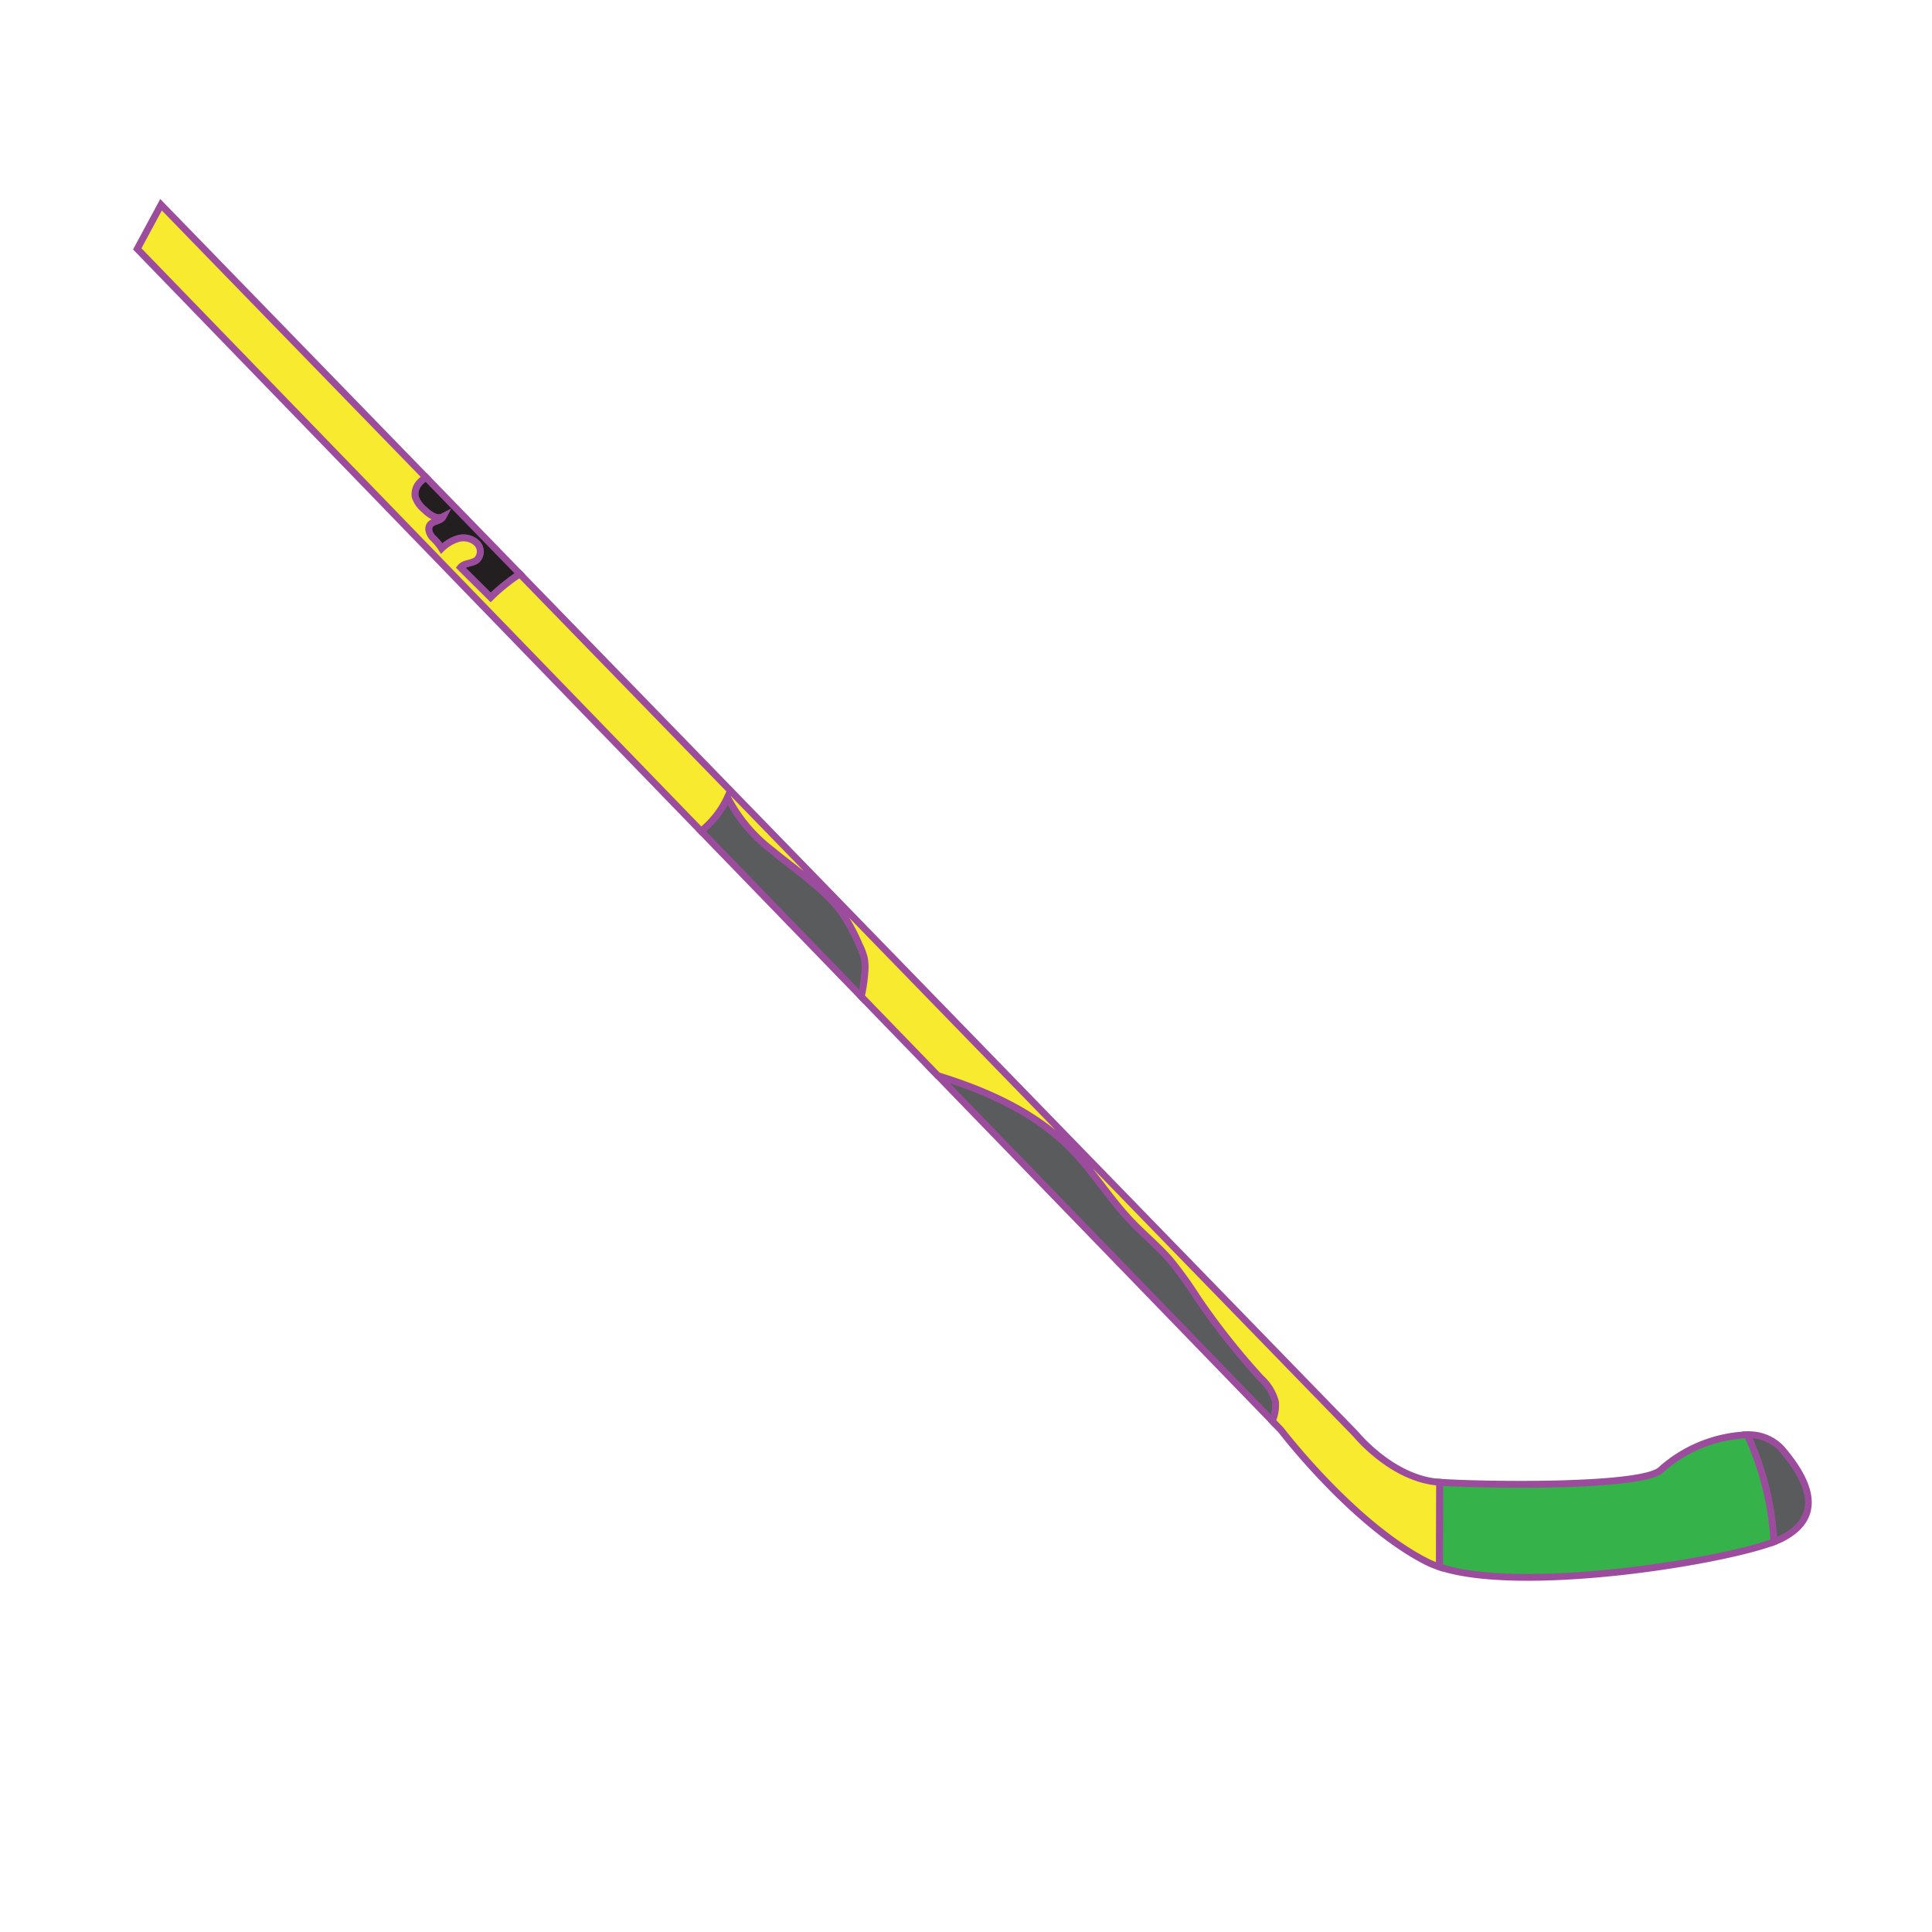 <svg id="word" xmlns="http://www.w3.org/2000/svg" viewBox="0 0 160 160"><defs><style>.cls-1{fill:none;}.cls-2{fill:#5a5b5d;}.cls-2,.cls-3,.cls-4,.cls-5{stroke:#9c4c9c;stroke-miterlimit:10;stroke-width:0.567px;}.cls-3{fill:#231f20;}.cls-4{fill:#f7ea2f;}.cls-5{fill:#36b24a;}</style></defs><rect class="cls-1" x="14" y="14" width="132" height="132"/><path class="cls-2" d="M104.414,114.124a59.659,59.659,0,0,1-5.281-6.695,32.574,32.574,0,0,0-2.18-3.029c-1-1.168-2.211-2.152-3.273-3.269-1.789-1.882-3.144-4.123-4.963-5.978-2.97-3.029-6.956-4.81-11.05-6.073l27.7,28.6a3.25,3.25,0,0,0,.269-1.577A4.067,4.067,0,0,0,104.414,114.124Z"/><path class="cls-2" d="M71.58,79.35a5.141,5.141,0,0,0-.406-1.081A15.751,15.751,0,0,0,69.662,75.5a11.023,11.023,0,0,0-1.279-1.429c-1.389-1.333-2.989-2.434-4.47-3.668a12.991,12.991,0,0,1-3.665-4.376,7.686,7.686,0,0,1-2.191,2.8L71.331,82.535a13.523,13.523,0,0,0,.3-2.025A4.218,4.218,0,0,0,71.58,79.35Z"/><path class="cls-3" d="M34.388,41.135a2.272,2.272,0,0,0,.741,1.062c.428.415,1.04.865,1.556.6-.2.372-.8.326-1.059.655-.237.3-.068.76.19,1.063a4.393,4.393,0,0,1,.763.909,3.314,3.314,0,0,1,1.355-.814,1.624,1.624,0,0,1,1.53.346.984.984,0,0,1,.024,1.419c-.391.308-1.044.23-1.35.619l2.5,2.482a16.084,16.084,0,0,1,2.416-1.946l-7.777-8a2.7,2.7,0,0,0-.5.417A1.381,1.381,0,0,0,34.388,41.135Z"/><path class="cls-2" d="M147.55,119.989a3.673,3.673,0,0,0-2.851-1.165,24.24,24.24,0,0,1,2.189,8.592c0,.092,0,.184.007.276a6.55,6.55,0,0,0,.695-.3C150.949,125.637,149.985,122.836,147.55,119.989Z"/><path class="cls-4" d="M119.225,122.754c-3.918-.257-6.929-3.967-6.929-3.967L43.049,47.53a16.084,16.084,0,0,0-2.416,1.946l-2.5-2.482c.306-.389.959-.311,1.35-.619a.984.984,0,0,0-.024-1.419,1.624,1.624,0,0,0-1.53-.346,3.314,3.314,0,0,0-1.355.814,4.393,4.393,0,0,0-.763-.909c-.258-.3-.427-.762-.19-1.063.259-.329.864-.283,1.059-.655-.516.265-1.128-.185-1.556-.6a2.272,2.272,0,0,1-.741-1.062,1.381,1.381,0,0,1,.386-1.191,2.7,2.7,0,0,1,.5-.417L13.337,16.955,11.366,20.61,58.057,68.827a7.686,7.686,0,0,0,2.191-2.8A12.991,12.991,0,0,0,63.913,70.4c1.481,1.234,3.081,2.335,4.47,3.668A11.023,11.023,0,0,1,69.662,75.5a15.751,15.751,0,0,1,1.512,2.769,5.141,5.141,0,0,1,.406,1.081,4.218,4.218,0,0,1,.047,1.16,13.523,13.523,0,0,1-.3,2.025l6.336,6.545c4.094,1.263,8.08,3.044,11.05,6.073,1.819,1.855,3.174,4.1,4.963,5.978,1.062,1.117,2.27,2.1,3.273,3.269a32.574,32.574,0,0,1,2.18,3.029,59.659,59.659,0,0,0,5.281,6.695,4.067,4.067,0,0,1,1.221,1.983,3.25,3.25,0,0,1-.269,1.577l.719.742s5.986,7.856,12.136,10.941a7.69,7.69,0,0,0,.993.4l.023-7.012Z"/><path class="cls-5" d="M144.7,118.824a11.405,11.405,0,0,0-7.1,2.851c-1.291,1.508-14.431,1.335-18.362,1.079l-.023,7.012c6.645,2.232,23.141-.367,27.681-2.074-.005-.092,0-.184-.007-.276A24.24,24.24,0,0,0,144.7,118.824Z"/></svg>